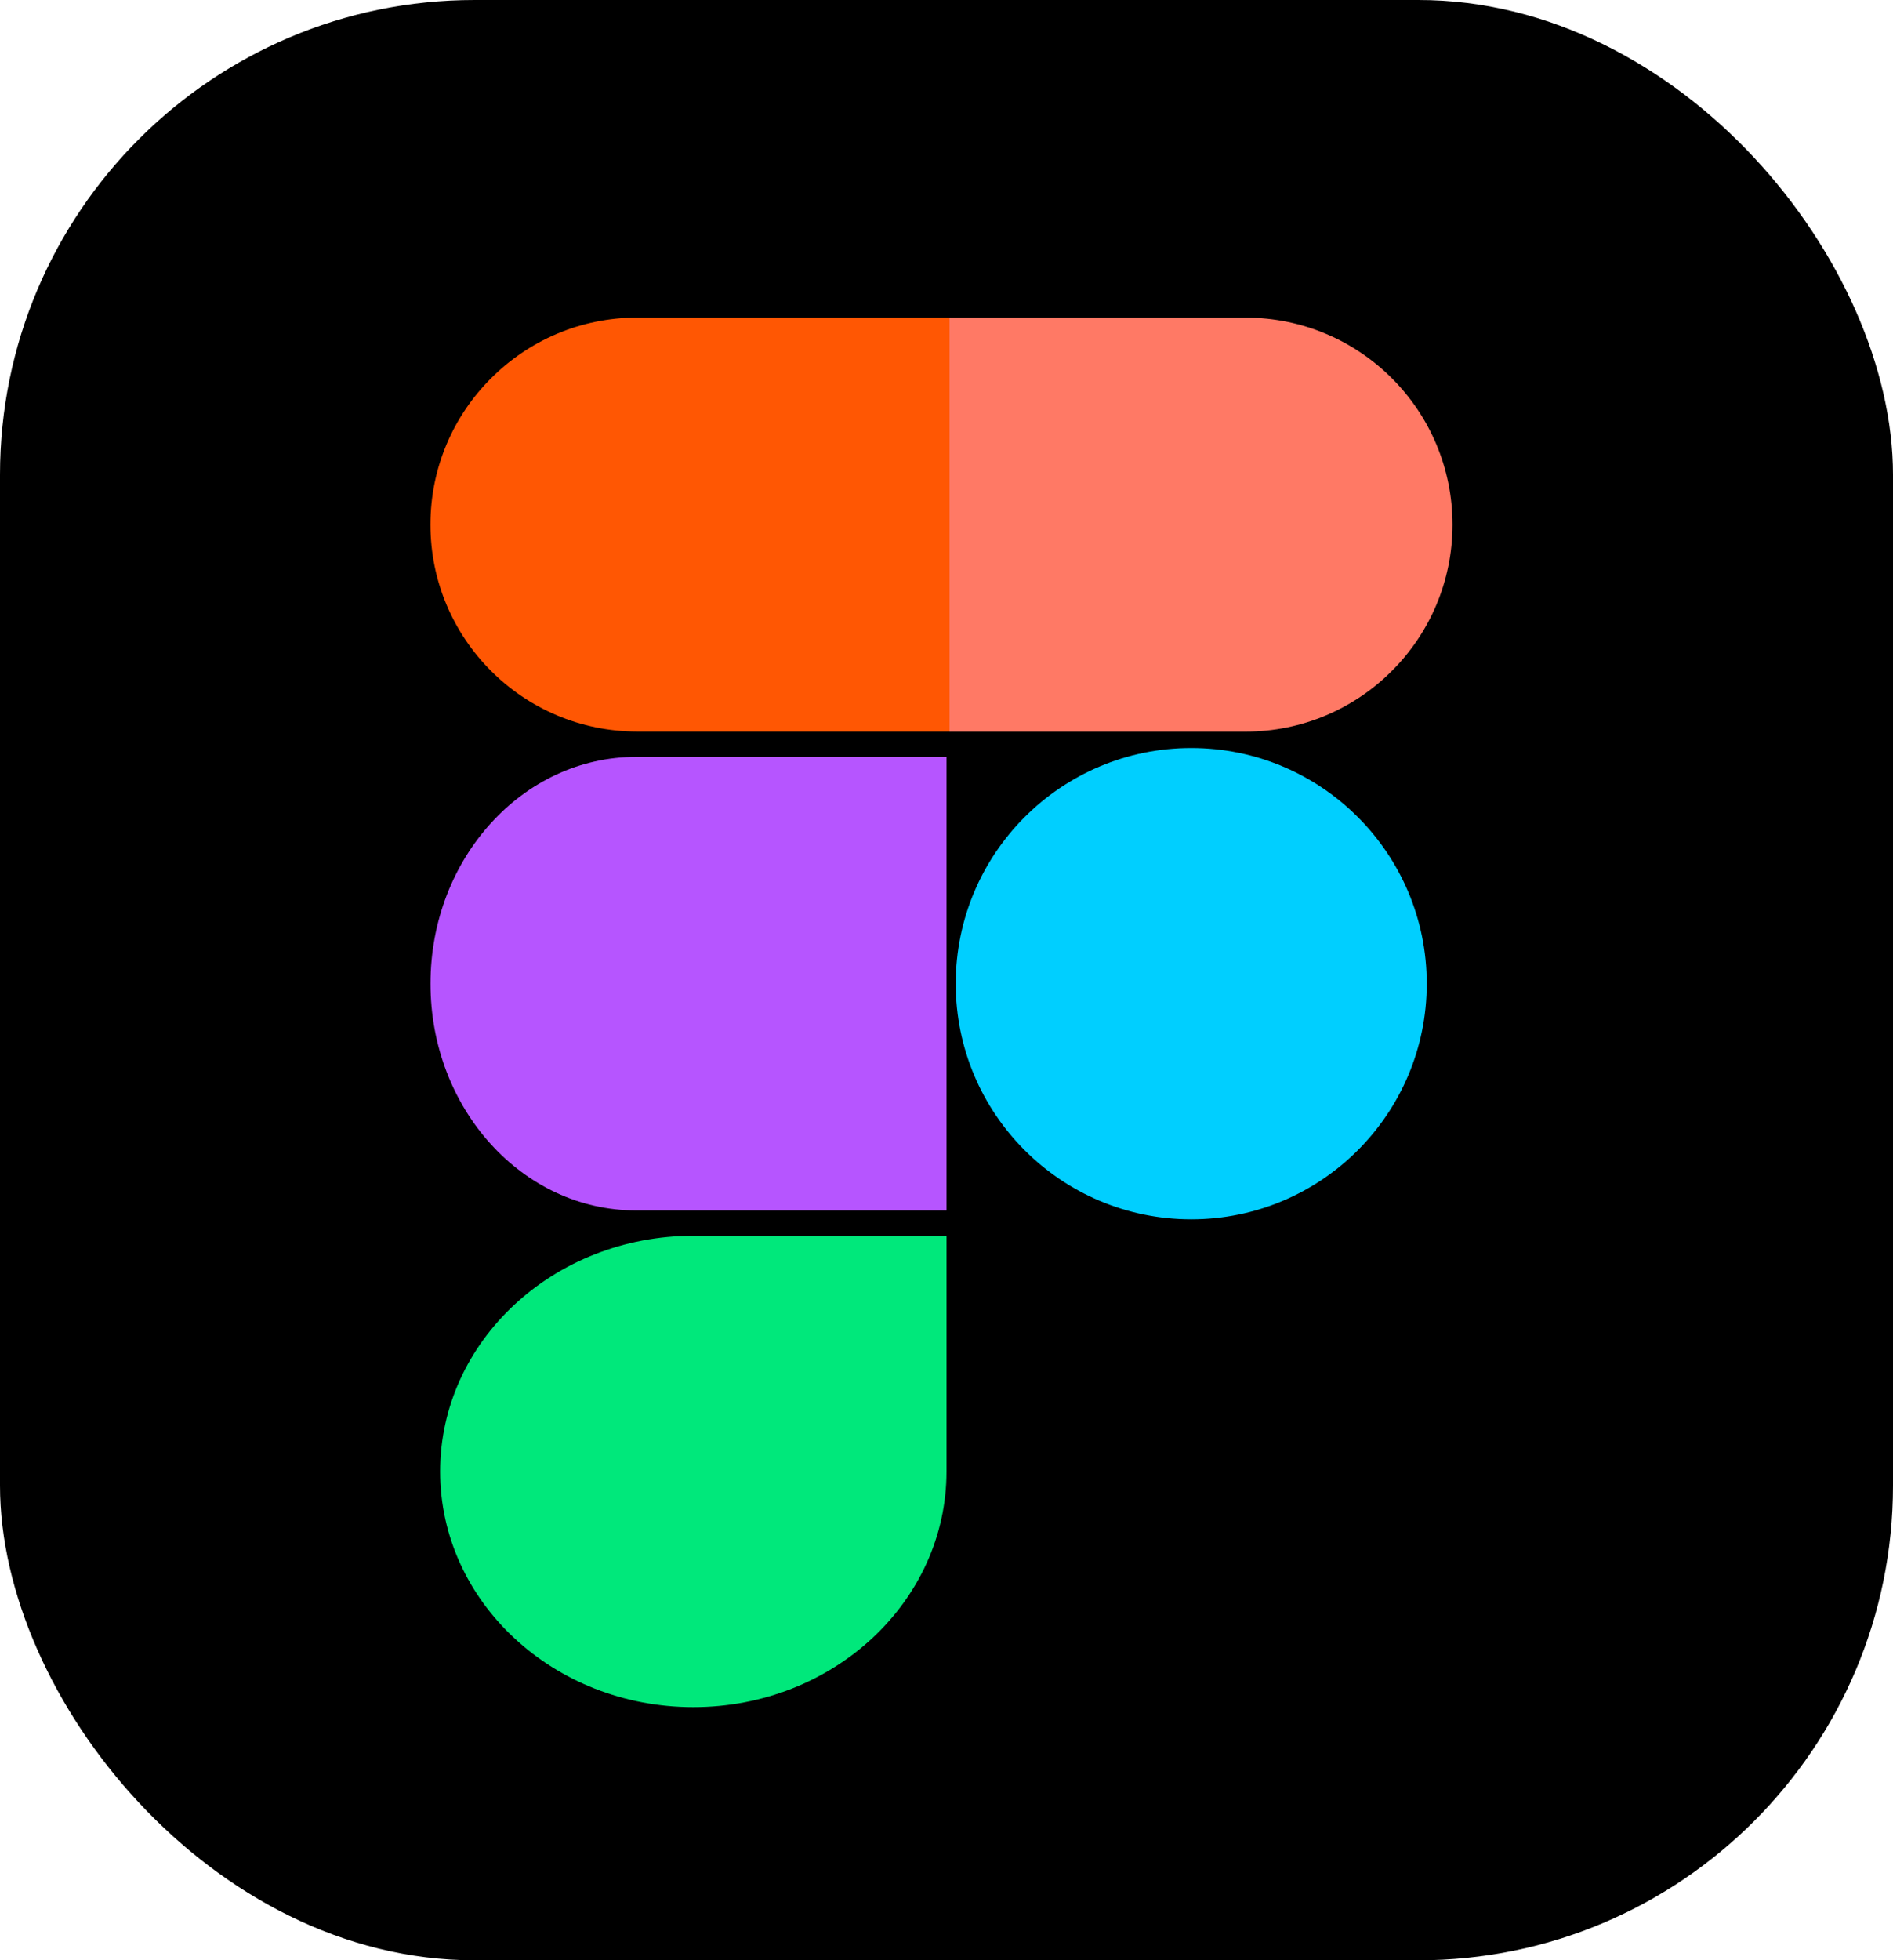 <?xml version="1.0" encoding="UTF-8"?><svg id="Layer_2" xmlns="http://www.w3.org/2000/svg" viewBox="0 0 311.86 322.76"><defs><style>.cls-1{fill:#ff5703;}.cls-2{stroke:#000;stroke-miterlimit:10;}.cls-3{fill:#b655ff;}.cls-4{fill:#00e87b;}.cls-5{fill:#ff7965;}.cls-6{fill:#00cfff;}</style></defs><g id="Layer_1-2"><rect class="cls-2" x=".5" y=".5" width="310.86" height="321.76" rx="77.67" ry="77.67"/><circle class="cls-6" cx="196.25" cy="161.96" r="38.8"/><path class="cls-4" d="M155.93,203.47v38.81c0,21.43-18.67,38.8-41.71,38.8s-41.71-17.37-41.71-38.8,18.67-38.81,41.71-38.81h41.71Z"/><path class="cls-1" d="M156.44,52.3V120.45h-51.45c-18.82,0-34.08-15.26-34.08-34.08,0-9.4,3.81-17.93,9.99-24.09,6.16-6.17,14.69-9.99,24.09-9.99h51.45Z"/><path class="cls-5" d="M239.29,86.38c0,9.4-3.81,17.93-9.99,24.09-6.16,6.17-14.69,9.99-24.09,9.99h-48.78V52.3h48.78c18.82,0,34.08,15.26,34.08,34.08Z"/><path class="cls-3" d="M155.93,124.62v74.68h-51.14c-18.71,0-33.87-16.72-33.87-37.34,0-10.31,3.79-19.65,9.93-26.4,6.13-6.77,14.6-10.94,23.95-10.94h51.14Z"/></g></svg>
